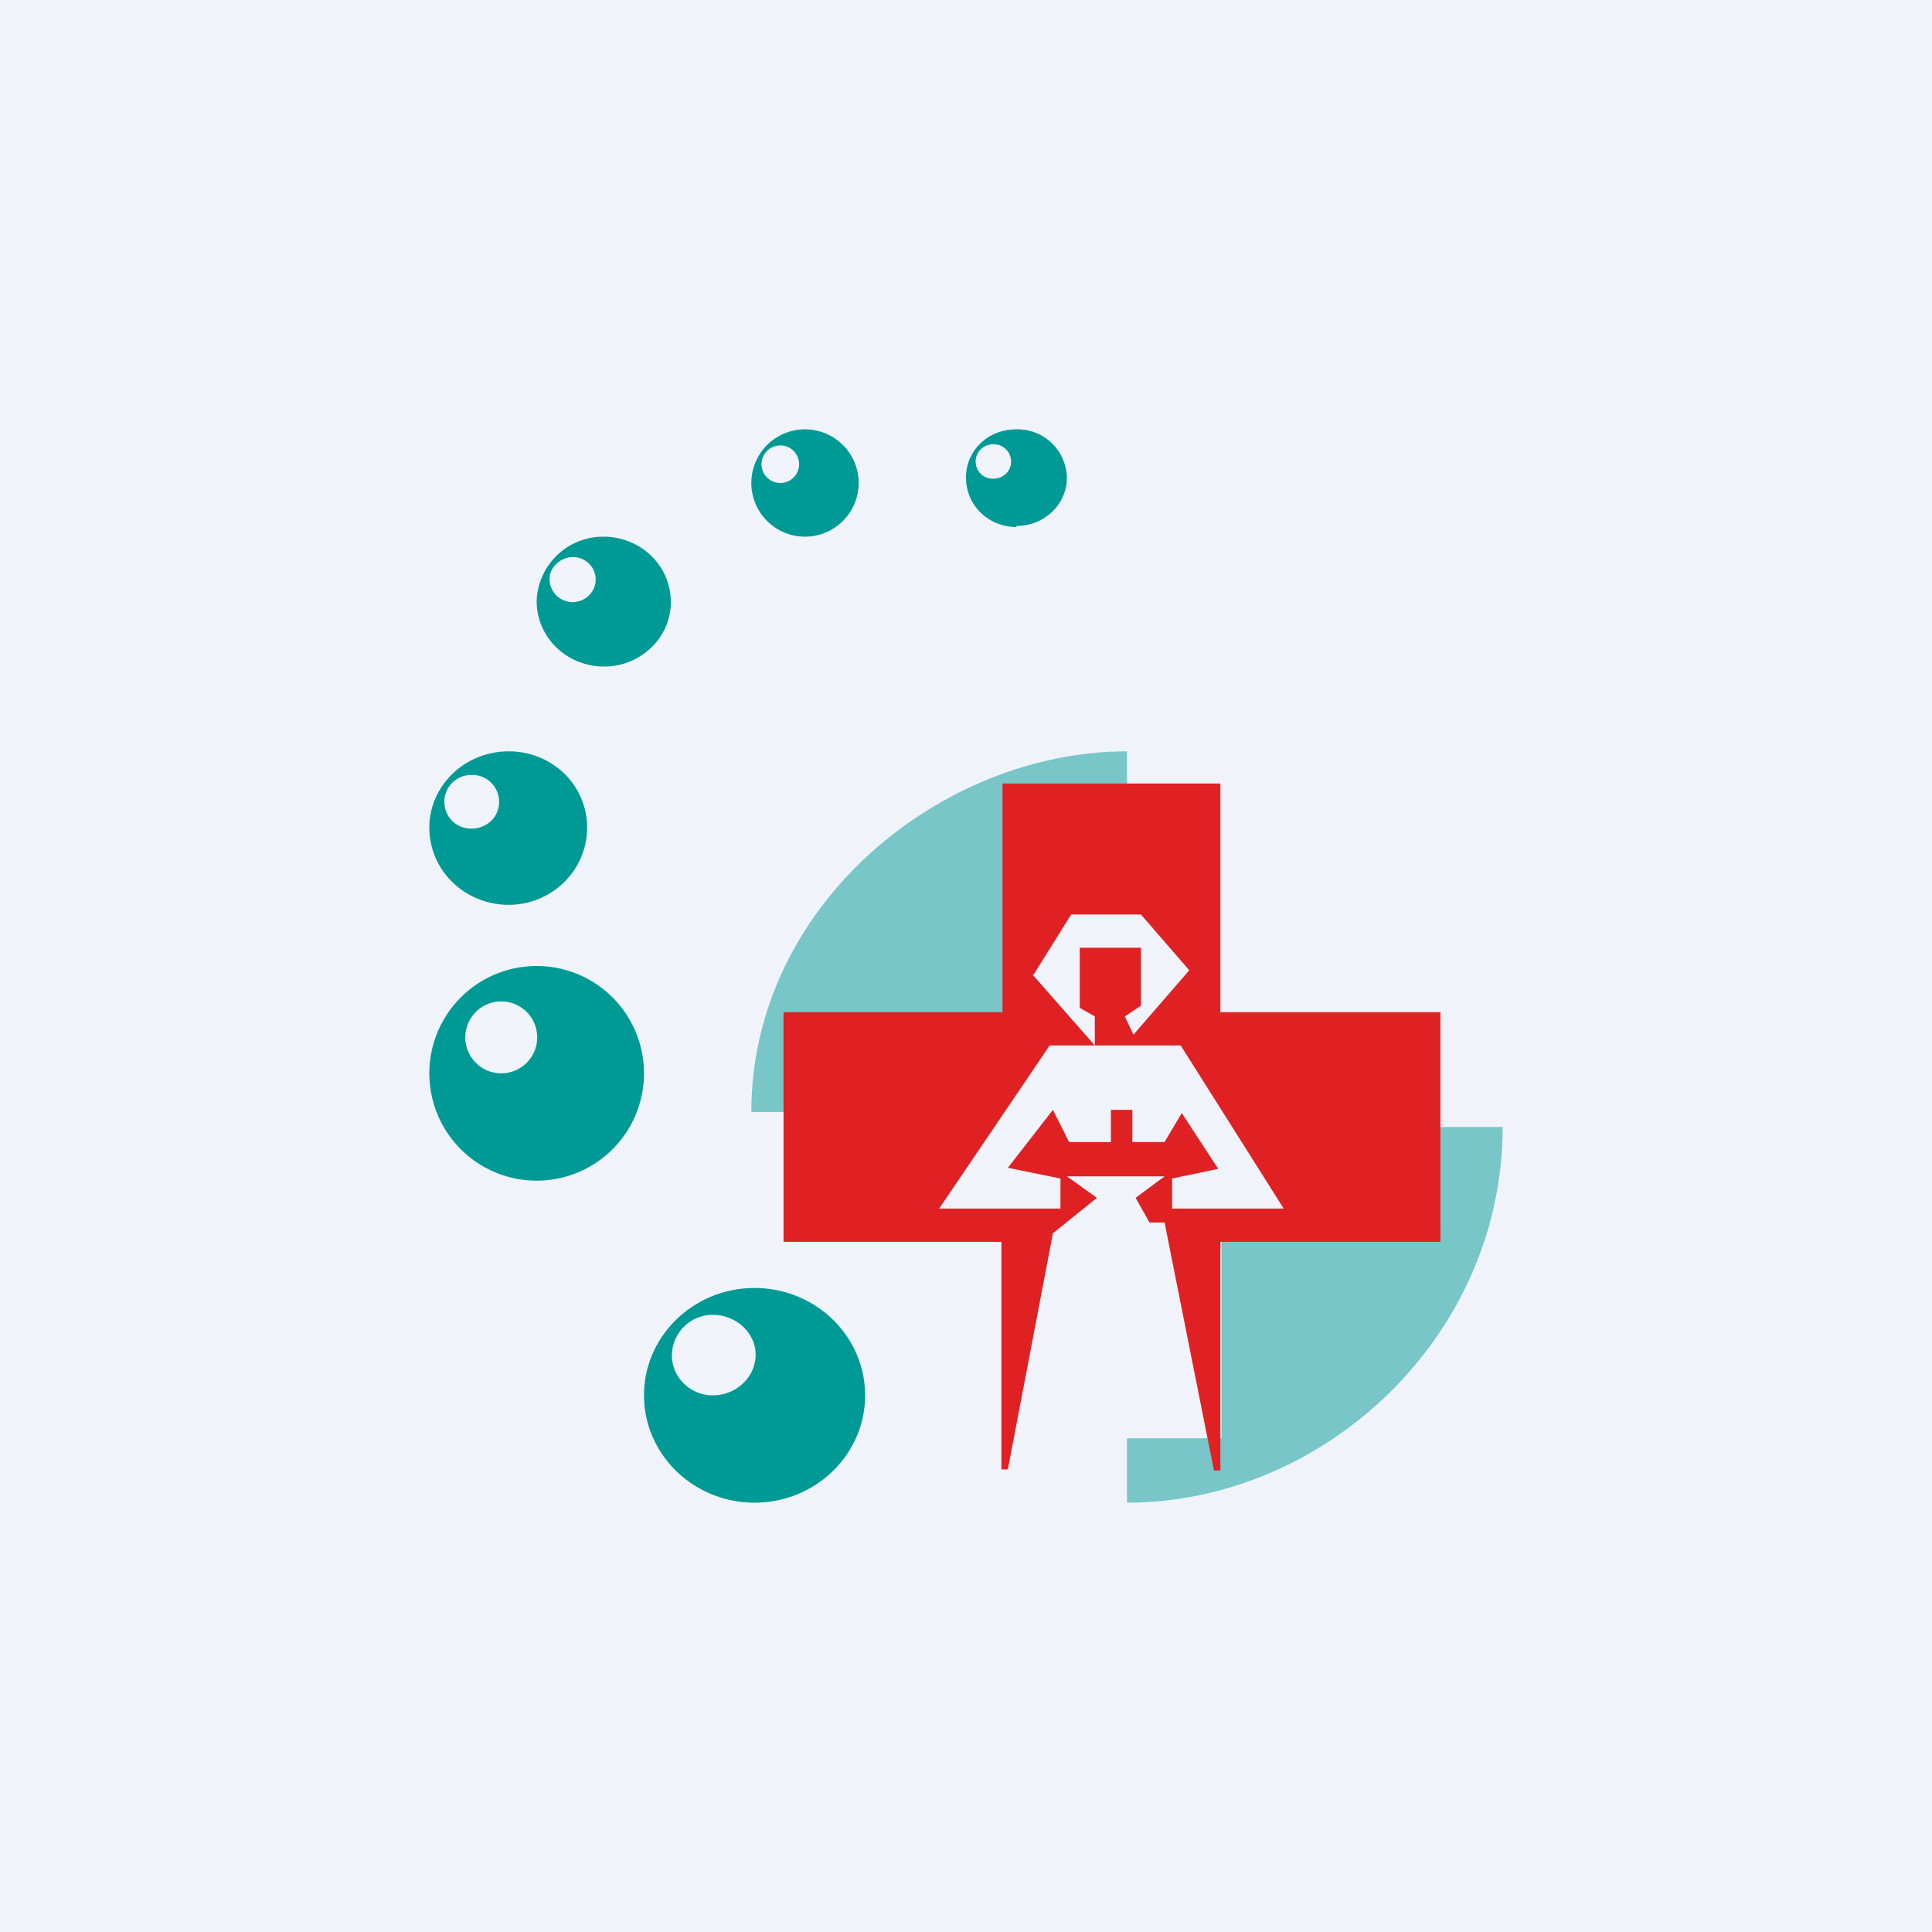 <!-- by TradingView --><svg width="18" height="18" viewBox="0 0 18 18" xmlns="http://www.w3.org/2000/svg"><path fill="#F0F3FA" d="M0 0h18v18H0z"/><path d="M10.5 13.4h.88v-2h2.04v-.9H14c0 1.95-1.66 3.5-3.5 3.5v-.6ZM10.5 7.45h-.99V9.6H7.55v.76H7C7 8.44 8.76 7 10.5 7v.45Z" fill="#009A96" fill-opacity=".5"/><path fill-rule="evenodd" d="M9.33 7.3h2.04v2.13h2.05v2.14h-2.05v2.13h-.06l-.46-2.31h-.14l-.13-.23.27-.2h-.91l.28.2-.41.33-.42 2.2h-.06v-2.12H7.3V9.43h2.04V7.3Zm.3 1.78.35-.56h.65l.45.52-.52.6-.08-.17.15-.1v-.54h-.57v.56l.14.08v.27l-.58-.66Zm1.38.66H9.78l-1.03 1.52h1.13v-.28l-.49-.1.42-.54.15.3h.39v-.3h.2v.3h.3l.16-.27.34.52-.43.09v.28h1.04L11 9.74Z" fill="#E02123"/><path fill-rule="evenodd" d="M7.03 14c.57 0 1.03-.45 1.03-1s-.46-1-1.03-1C6.46 12 6 12.45 6 13s.46 1 1.03 1Zm-.39-1c.22 0 .4-.17.4-.38 0-.2-.18-.37-.4-.37a.38.38 0 0 0-.38.38c0 .2.17.37.38.37ZM5 11a1 1 0 1 0 0-2 1 1 0 0 0 0 2Zm-.33-1a.33.33 0 1 0 0-.67.33.33 0 0 0 0 .67ZM4.74 8.43c.4 0 .73-.32.73-.72 0-.4-.33-.71-.73-.71-.41 0-.74.32-.74.71 0 .4.33.72.74.72Zm-.35-.71c.15 0 .26-.11.26-.25a.25.25 0 0 0-.26-.25.25.25 0 0 0-.25.25c0 .14.11.25.25.25ZM5.63 6.21c.34 0 .62-.27.62-.6 0-.34-.28-.61-.63-.61a.62.62 0 0 0-.62.6c0 .34.28.61.63.61Zm-.3-.6c.13 0 .22-.1.22-.21 0-.12-.1-.21-.21-.21-.12 0-.22.1-.22.2 0 .13.1.22.22.22ZM7.5 5a.5.5 0 1 0 0-1 .5.5 0 0 0 0 1Zm-.23-.5a.17.17 0 1 0 0-.35.17.17 0 0 0 0 .35ZM9.47 4.9c.26 0 .47-.2.47-.45A.46.46 0 0 0 9.47 4C9.2 4 9 4.2 9 4.45c0 .26.21.46.47.46Zm-.22-.44c.1 0 .17-.07.17-.16a.16.16 0 0 0-.17-.16.16.16 0 0 0-.16.16c0 .09.07.16.16.16Z" fill="#009A96"/></svg>